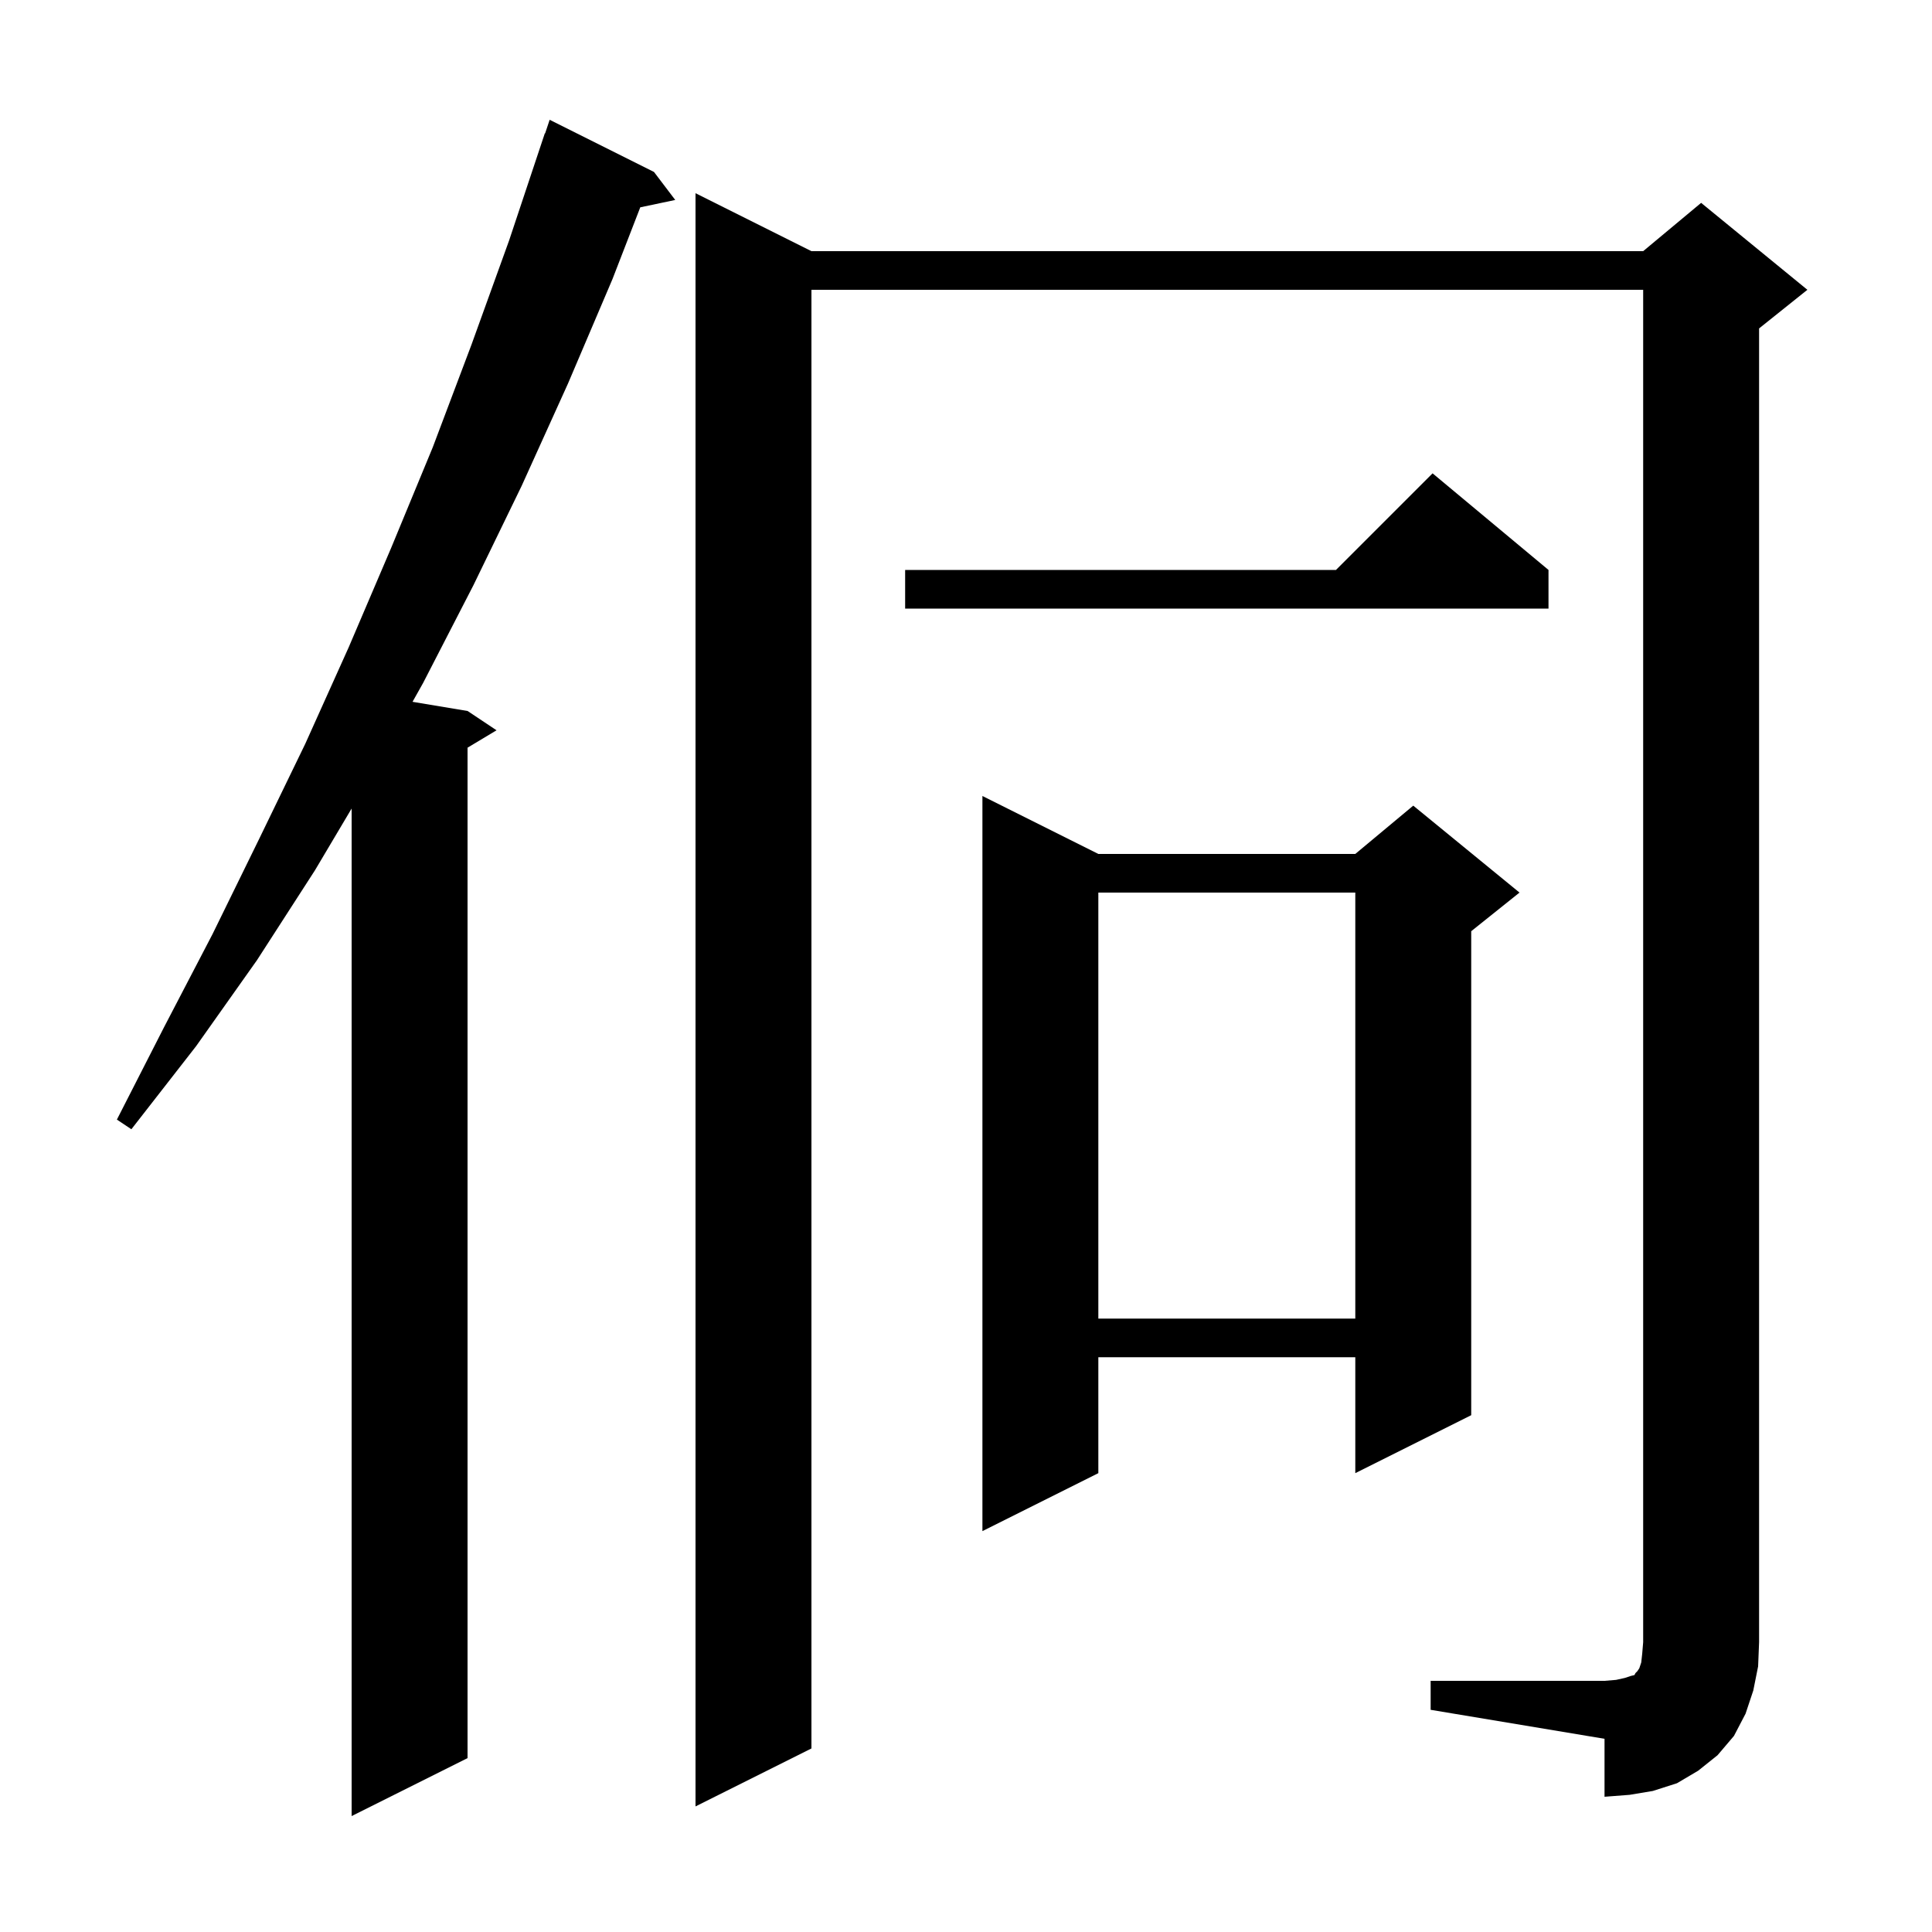 <svg xmlns="http://www.w3.org/2000/svg" xmlns:xlink="http://www.w3.org/1999/xlink" version="1.1" baseProfile="full" viewBox="0 0 200 200" width="200" height="200">
<g fill="black">
<path d="M 67.7 17.8 L 69.9 20.7 L 66.281 21.462 L 63.4 28.9 L 58.8 39.7 L 54.0 50.3 L 49.0 60.6 L 43.8 70.7 L 42.705 72.651 L 48.4 73.6 L 51.4 75.6 L 48.4 77.4 L 48.4 182.0 L 36.4 188.0 L 36.4 83.7 L 32.6 90.1 L 26.6 99.4 L 20.3 108.3 L 13.6 116.9 L 12.1 115.9 L 17.0 106.3 L 22.0 96.7 L 26.8 86.9 L 31.6 77.0 L 36.1 67.0 L 40.5 56.7 L 44.8 46.3 L 48.8 35.7 L 52.7 24.9 L 56.4 13.8 L 56.43 13.811 L 56.9 12.4 Z M 148.1 174.0 L 166.1 174.0 L 167.3 173.9 L 168.2 173.7 L 168.8 173.5 L 169.2 173.4 L 169.3 173.2 L 169.5 173.0 L 169.7 172.7 L 169.9 172.1 L 170.0 171.2 L 170.1 170.0 L 170.1 30.0 L 84.0 30.0 L 84.0 181.0 L 72.0 187.0 L 72.0 20.0 L 84.0 26.0 L 170.1 26.0 L 176.1 21.0 L 187.1 30.0 L 182.1 34.0 L 182.1 170.0 L 182.0 172.5 L 181.5 175.0 L 180.7 177.4 L 179.5 179.7 L 177.8 181.7 L 175.8 183.3 L 173.6 184.6 L 171.1 185.4 L 168.7 185.8 L 166.1 186.0 L 166.1 180.0 L 148.1 177.0 Z M 113.7 88.4 L 140.3 88.4 L 146.3 83.4 L 157.3 92.4 L 152.3 96.4 L 152.3 146.5 L 140.3 152.5 L 140.3 140.5 L 113.7 140.5 L 113.7 152.5 L 101.7 158.5 L 101.7 82.4 Z M 113.7 92.4 L 113.7 136.5 L 140.3 136.5 L 140.3 92.4 Z M 160.3 59.0 L 160.3 63.0 L 93.7 63.0 L 93.7 59.0 L 138.3 59.0 L 148.3 49.0 Z " />
</g>
</svg>
